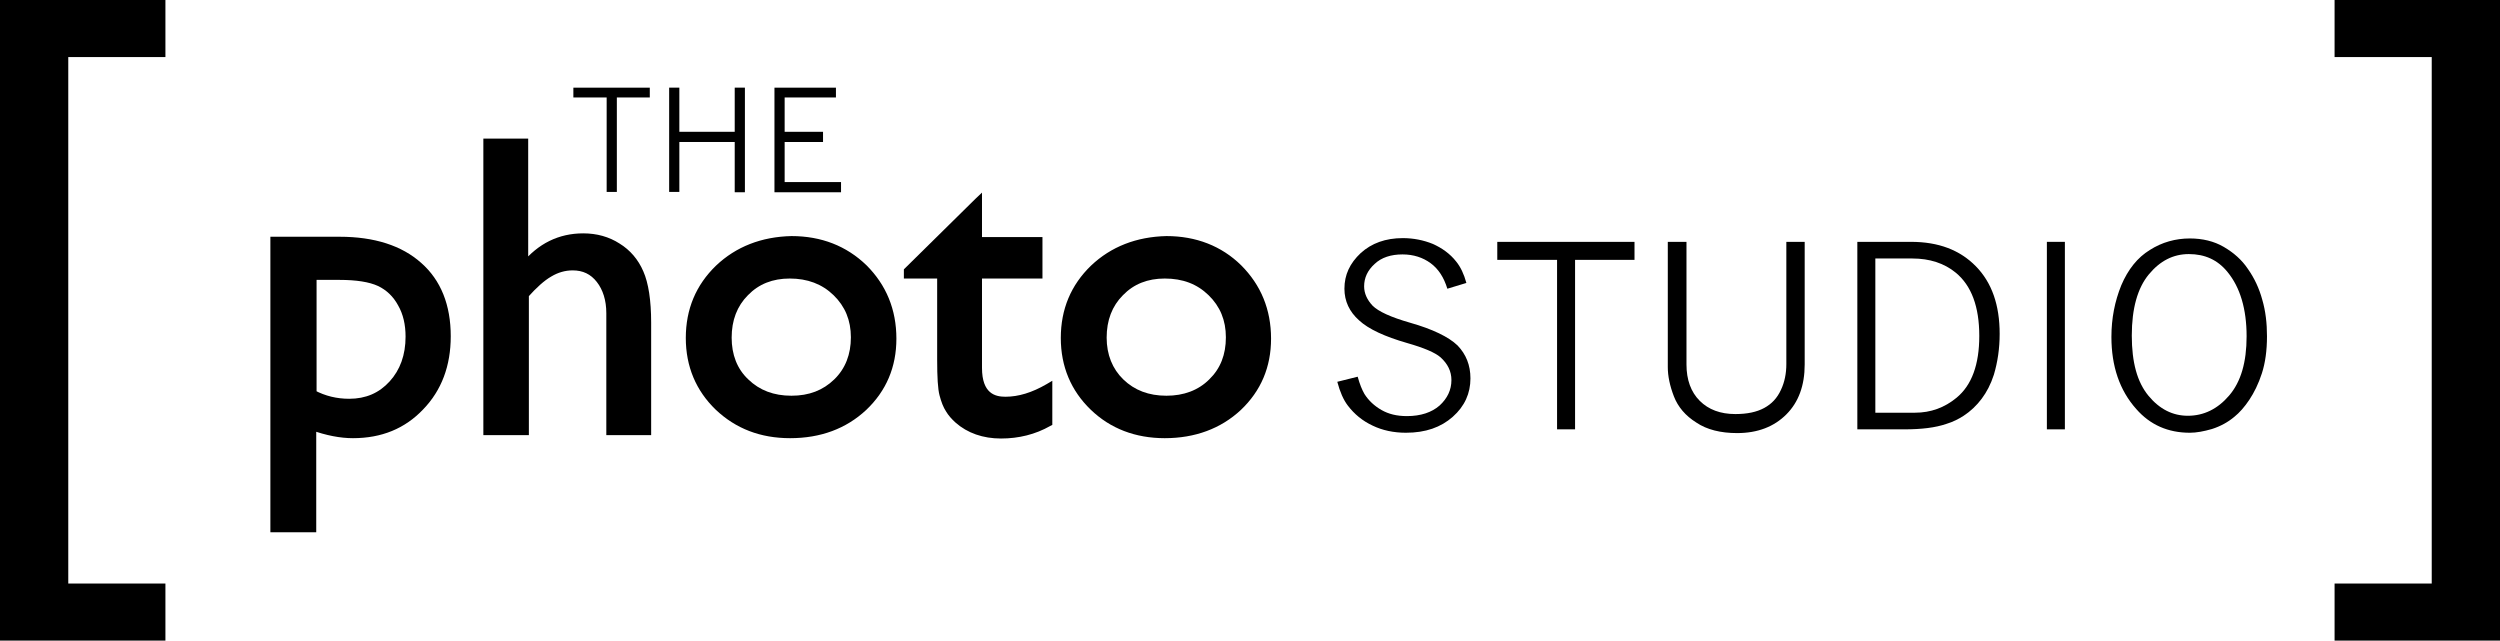 <?xml version="1.0" encoding="utf-8"?>
<!-- Generator: Adobe Illustrator 19.1.0, SVG Export Plug-In . SVG Version: 6.00 Build 0)  -->
<svg version="1.1" id="Layer_1" xmlns="http://www.w3.org/2000/svg" xmlns:xlink="http://www.w3.org/1999/xlink" x="0px" y="0px"
	 viewBox="0 0 736 188.6" style="enable-background:new 0 0 736 188.6;" xml:space="preserve">
<g>
	<g>
		<path d="M0,0h48.7v16.8H20.1v155h28.6v16.8H0V0z"/>
	</g>
</g>
<g>
	<g>
		<path d="M736,188.6h-48.7v-16.8h28.6v-155h-28.6V0H736V188.6z"/>
	</g>
</g>
<g>
	<g>
		<path d="M168.8,25.8h22.5v2.9h-9.7v27.8h-3V28.7h-9.8V25.8z"/>
	</g>
	<g>
		<path d="M197,25.8h3v13h16.3v-13h3v30.8h-3V41.8H200v14.7h-3V25.8z"/>
	</g>
	<g>
		<path d="M228,25.8h18.1v2.9H231v10.1h11.3v3H231v11.8h16.6v3H228V25.8z"/>
	</g>
</g>
<g>
	<g>
		<path d="M80.7,155.7V70.9h19.4c10,0,17.7,2.5,23.2,7.4c5.6,5,8.3,11.9,8.3,20.8c0,8.4-2.6,15.3-7.8,20.8
			c-5.2,5.4-11.9,8.1-19.9,8.1c-3.6,0-7.5-0.8-11.9-2.4v30.1H80.7z M99.9,81.3H92v34.5c3.4,1.7,7,2.6,10.7,2.6
			c5.2,0,9.4-1.8,12.7-5.4c3.3-3.6,5-8.3,5-14c0-3.7-0.8-6.9-2.3-9.7c-1.5-2.8-3.7-4.8-6.4-6.1C109,82,105.1,81.3,99.9,81.3z"/>
		<path d="M81.8,155.7V70.9L80.7,72h19.4c9.6,0,17.2,2.4,22.5,7.2c5.3,4.7,7.9,11.5,7.9,20c0,8.1-2.5,14.8-7.5,20
			c-5,5.2-11.3,7.8-19.2,7.8c-3.4,0-7.3-0.8-11.5-2.3l-1.5-0.5v1.6v30.1l1.1-1.1H80.7L81.8,155.7z M93.1,155.7v-30.1l-1.5,1
			c4.4,1.6,8.6,2.4,12.3,2.4c8.4,0,15.3-2.8,20.7-8.5c5.4-5.6,8.1-12.8,8.1-21.5c0-9.2-2.9-16.5-8.7-21.6c-5.7-5.1-13.8-7.7-24-7.7
			H80.7h-1.1v1.1v84.8v1.1h1.1H92h1.1V155.7z"/>
		<path d="M99.9,80.2H92h-1.1v1.1v34.5v0.7l0.6,0.3c3.6,1.8,7.3,2.7,11.2,2.7c5.5,0,10-2,13.6-5.8c3.5-3.8,5.3-8.8,5.3-14.7
			c0-3.8-0.8-7.3-2.5-10.2c-1.7-3-4-5.2-6.9-6.6C109.3,80.9,105.3,80.2,99.9,80.2z M111.3,84.2c2.5,1.2,4.5,3.1,5.9,5.7
			c1.5,2.6,2.2,5.7,2.2,9.2c0,5.4-1.6,9.8-4.7,13.2c-3.1,3.4-7,5.1-11.9,5.1c-3.6,0-7-0.8-10.2-2.5l0.6,1V81.3L92,82.4h7.9
			C104.9,82.4,108.7,83,111.3,84.2z"/>
	</g>
	<g>
		<path d="M143.6,41.9h11v36.4c4.6-5.6,10.4-8.5,17.3-8.5c3.8,0,7.1,0.9,10.1,2.8c3,1.9,5.2,4.5,6.6,7.7c1.4,3.3,2.2,8.2,2.2,14.7
			v32h-11V92.3c0-4.1-1-7.4-3-9.9c-2-2.5-4.7-3.7-8-3.7c-2.4,0-4.7,0.6-6.9,1.9c-2.2,1.3-4.5,3.4-7.2,6.3V127h-11V41.9z"/>
		<path d="M143.6,43h11l-1.1-1.1v36.4v3.1l1.9-2.4c4.5-5.4,9.8-8.1,16.4-8.1c3.5,0,6.7,0.9,9.5,2.6c2.8,1.7,4.8,4.2,6.2,7.3
			c1.4,3.1,2.1,7.9,2.1,14.2v32l1.1-1.1h-11l1.1,1.1V92.3c0-4.3-1.1-7.9-3.3-10.6c-2.2-2.8-5.2-4.2-8.8-4.2c-2.6,0-5.1,0.7-7.5,2
			c-2.3,1.3-4.7,3.5-7.4,6.5l-0.3,0.3v0.4V127l1.1-1.1h-11l1.1,1.1V41.9L143.6,43z M143.6,128.1h11h1.1V127V86.8l-0.3,0.7
			c2.5-2.8,4.8-4.9,6.9-6.1c2-1.2,4.1-1.8,6.3-1.8c3,0,5.3,1.1,7.1,3.4c1.8,2.3,2.8,5.4,2.8,9.2V127v1.1h1.1h11h1.1V127V95
			c0-6.6-0.8-11.7-2.3-15.1c-1.5-3.5-3.9-6.3-7-8.2c-3.1-2-6.7-3-10.7-3c-7.2,0-13.3,3-18.1,8.9l1.9,0.7V41.9v-1.1h-1.1h-11h-1.1
			v1.1V127v1.1H143.6z"/>
	</g>
	<g>
		<path d="M233.1,70.8c8.5,0,15.6,2.8,21.3,8.3c5.7,5.5,8.5,12.4,8.5,20.8c0,8.1-2.9,14.8-8.6,20.2c-5.7,5.3-12.9,8-21.6,8
			c-8.4,0-15.4-2.7-21.1-8.1c-5.6-5.4-8.5-12.2-8.5-20.3c0-8.2,2.8-15.1,8.6-20.5C217.3,73.6,224.5,70.8,233.1,70.8z M232.5,80.9
			c-5.3,0-9.7,1.7-13.1,5.2c-3.4,3.5-5.1,7.9-5.1,13.3c0,5.4,1.7,9.7,5.2,13.1c3.5,3.4,8,5.1,13.5,5.1c5.4,0,9.9-1.7,13.4-5.1
			c3.5-3.4,5.2-7.8,5.2-13.2c0-5.3-1.8-9.7-5.4-13.2C242.5,82.6,238,80.9,232.5,80.9z"/>
		<path d="M233.1,71.9c8.2,0,15.1,2.7,20.5,7.9c5.4,5.3,8.1,12,8.1,20c0,7.7-2.8,14.3-8.3,19.4c-5.5,5.1-12.5,7.7-20.9,7.7
			c-8.1,0-14.9-2.6-20.3-7.8c-5.4-5.2-8.1-11.8-8.1-19.5c0-7.9,2.8-14.5,8.2-19.7C217.8,74.6,224.8,71.9,233.1,71.9z M210.8,78.2
			c-5.9,5.7-8.9,12.8-8.9,21.3c0,8.4,3,15.5,8.8,21.1c5.9,5.6,13.2,8.4,21.9,8.4c9,0,16.5-2.8,22.4-8.3c5.9-5.6,8.9-12.6,8.9-21
			c0-8.6-3-15.8-8.8-21.6c-5.9-5.7-13.3-8.6-22.1-8.6C224.2,69.7,216.7,72.6,210.8,78.2z"/>
		<path d="M232.5,79.8c-5.6,0-10.3,1.9-13.9,5.6c-3.6,3.7-5.4,8.4-5.4,14.1c0,5.7,1.9,10.3,5.6,13.9c3.7,3.6,8.5,5.4,14.2,5.4
			c5.7,0,10.5-1.8,14.2-5.5c3.7-3.6,5.5-8.3,5.5-14c0-5.6-2-10.3-5.8-14C243.1,81.6,238.3,79.8,232.5,79.8z M245.4,86.9
			c3.4,3.3,5.1,7.4,5.1,12.4c0,5-1.6,9.2-4.9,12.4c-3.3,3.2-7.4,4.8-12.6,4.8c-5.2,0-9.4-1.6-12.7-4.8c-3.3-3.1-4.9-7.3-4.9-12.3
			c0-5.1,1.6-9.3,4.8-12.5c3.2-3.3,7.3-4.9,12.3-4.9C237.7,82,242,83.6,245.4,86.9z"/>
	</g>
	<g>
		<path d="M267.2,79.8L288,59.3v11.6h17.8v10H288v27.4c0,6.4,2.7,9.6,8,9.6c4,0,8.2-1.3,12.7-3.9v10.4c-4.3,2.4-8.9,3.6-14,3.6
			c-5.1,0-9.3-1.5-12.7-4.4c-1.1-0.9-1.9-1.9-2.6-3c-0.7-1.1-1.3-2.6-1.7-4.4c-0.5-1.8-0.7-5.3-0.7-10.3V80.9h-9.8V79.8z"/>
		<path d="M268,80.6l20.8-20.5l-1.9-0.8v11.6V72h1.1h17.8l-1.1-1.1v10l1.1-1.1H288h-1.1v1.1v27.4c0,8.9,5,10.7,9.1,10.7
			c4.2,0,8.6-1.4,13.2-4.1l-1.7-1v10.4l0.6-1c-4.1,2.3-8.6,3.4-13.5,3.4c-4.8,0-8.8-1.4-12-4.2c-1-0.8-1.8-1.8-2.4-2.8
			c-0.6-1-1.2-2.4-1.6-4.1c-0.4-1.7-0.7-5.1-0.7-10.1V80.9v-1.1H277h-9.8l1.1,1.1v-1.1L268,80.6z M267.2,82h9.8l-1.1-1.1v24.9
			c0,5.3,0.2,8.7,0.7,10.6c0.5,1.9,1.1,3.5,1.9,4.7c0.7,1.2,1.7,2.3,2.8,3.3c3.5,3.1,8.1,4.7,13.4,4.7c5.2,0,10.1-1.2,14.5-3.7
			l0.6-0.3v-0.7v-10.4v-1.9l-1.7,1c-4.3,2.5-8.3,3.7-12.1,3.7c-3,0-6.9-0.9-6.9-8.5V80.9L288,82h17.8h1.1v-1.1v-10v-1.1h-1.1H288
			l1.1,1.1V59.3v-2.6l-1.9,1.8l-20.8,20.5l-0.3,0.3v0.5v1.1V82H267.2z"/>
	</g>
	<g>
		<path d="M343.5,70.8c8.5,0,15.6,2.8,21.3,8.3c5.7,5.5,8.5,12.4,8.5,20.8c0,8.1-2.8,14.8-8.6,20.2c-5.7,5.3-12.9,8-21.6,8
			c-8.4,0-15.5-2.7-21.1-8.1c-5.7-5.4-8.5-12.2-8.5-20.3c0-8.2,2.9-15.1,8.6-20.5C327.7,73.6,334.9,70.8,343.5,70.8z M342.9,80.9
			c-5.3,0-9.7,1.7-13.1,5.2c-3.4,3.5-5.1,7.9-5.1,13.3c0,5.4,1.7,9.7,5.2,13.1c3.5,3.4,8,5.1,13.5,5.1c5.5,0,9.9-1.7,13.4-5.1
			c3.5-3.4,5.2-7.8,5.2-13.2c0-5.3-1.8-9.7-5.4-13.2C353,82.6,348.4,80.9,342.9,80.9z"/>
		<path d="M343.5,71.9c8.2,0,15.1,2.7,20.5,7.9c5.4,5.3,8.1,12,8.1,20c0,7.7-2.8,14.3-8.3,19.4c-5.5,5.1-12.5,7.7-20.9,7.7
			c-8.1,0-14.9-2.6-20.3-7.8c-5.4-5.2-8.1-11.8-8.1-19.5c0-7.9,2.7-14.5,8.2-19.7C328.2,74.6,335.2,71.9,343.5,71.9z M321.2,78.2
			c-5.9,5.7-8.9,12.8-8.9,21.3c0,8.4,3,15.5,8.8,21.1c5.8,5.6,13.2,8.4,21.8,8.4c8.9,0,16.5-2.8,22.4-8.3c5.9-5.6,8.9-12.6,8.9-21
			c0-8.6-3-15.8-8.8-21.6c-5.8-5.7-13.3-8.6-22-8.6C334.6,69.7,327.1,72.6,321.2,78.2z"/>
		<path d="M342.9,79.8c-5.6,0-10.3,1.9-13.9,5.6c-3.6,3.7-5.4,8.4-5.4,14.1c0,5.7,1.9,10.3,5.6,13.9c3.7,3.6,8.5,5.4,14.2,5.4
			c5.7,0,10.5-1.8,14.2-5.5c3.7-3.6,5.5-8.3,5.5-14c0-5.6-1.9-10.3-5.8-14C353.5,81.6,348.7,79.8,342.9,79.8z M355.8,86.9
			c3.4,3.3,5.1,7.4,5.1,12.4c0,5.1-1.6,9.2-4.9,12.4c-3.2,3.2-7.5,4.8-12.6,4.8c-5.2,0-9.4-1.6-12.7-4.8c-3.2-3.1-4.9-7.3-4.9-12.3
			c0-5.1,1.6-9.3,4.8-12.5c3.2-3.3,7.3-4.9,12.3-4.9C348.2,82,352.4,83.6,355.8,86.9z"/>
	</g>
</g>
<g>
	<g>
		<path d="M399.7,110.9c0.6,2.2,1.3,3.9,2,5.1c1.2,1.9,2.9,3.5,5,4.7c2.1,1.2,4.5,1.8,7.5,1.8c4.1,0,7.3-1.1,9.6-3.1
			c2.3-2.1,3.5-4.6,3.5-7.5c0-2.6-1.1-4.8-3.2-6.7c-1.6-1.4-4.9-2.8-9.8-4.2c-6.6-1.9-11.4-4.1-14.2-6.7c-2.8-2.5-4.3-5.6-4.3-9.3
			c0-4.1,1.6-7.5,4.8-10.5c3.2-2.9,7.3-4.4,12.4-4.4c3.1,0,6.1,0.6,8.8,1.7c2.7,1.2,5.1,2.9,6.9,5.2c1.3,1.6,2.3,3.7,3,6.3l-5.6,1.7
			c-1-3.3-2.6-5.8-4.9-7.5c-2.3-1.7-5.1-2.6-8.3-2.6c-3.4,0-6.2,0.9-8.2,2.8c-2.1,1.9-3.1,4.1-3.1,6.6c0,2.1,0.9,4,2.5,5.7
			c1.7,1.7,5.4,3.4,11,5c6.7,1.9,11.4,4.2,14,6.7c2.5,2.6,3.8,5.8,3.8,9.7c0,4.4-1.7,8.2-5.2,11.3c-3.5,3.1-8,4.7-13.8,4.7
			c-3.6,0-6.9-0.7-9.8-2.1c-3-1.4-5.4-3.4-7.3-5.9c-1.3-1.7-2.3-4-3.1-7L399.7,110.9z"/>
	</g>
	<g>
		<path d="M440.8,71.2h40.4v5.3h-17.5v49.9h-5.3V76.5h-17.6V71.2z"/>
	</g>
	<g>
		<path d="M491.1,71.2h5.4v36.1c0,4.5,1.3,8.1,3.9,10.7c2.6,2.6,6.1,3.9,10.5,3.9c3.5,0,6.3-0.6,8.5-1.8c2.2-1.2,3.8-2.9,4.9-5.3
			c1.1-2.3,1.6-4.9,1.6-7.6V71.2h5.4v36.1c0,6.2-1.8,11.1-5.4,14.7c-3.6,3.6-8.4,5.5-14.5,5.5c-4.8,0-8.9-1-12-3.1
			c-3.2-2-5.4-4.6-6.6-7.7c-1.2-3.1-1.8-6-1.8-8.6V71.2z"/>
	</g>
	<g>
		<path d="M546.8,71.2h15.8c8.1,0,14.4,2.4,19.1,7.2c4.7,4.8,7,11.4,7,19.9c0,4.3-0.6,8.3-1.7,12c-0.9,2.8-2.1,5.1-3.6,7.1
			c-1.5,2-3.3,3.7-5.3,5c-1.4,0.9-3.1,1.8-5.1,2.4c-3.2,1.1-7.3,1.6-12.3,1.6h-13.9V71.2z M552.1,76v45.5h11.7
			c4.6,0,8.7-1.5,12.2-4.4c4.5-3.7,6.7-9.8,6.7-18.2c0-8.6-2.3-14.8-6.9-18.6c-3.4-2.8-7.7-4.2-12.8-4.2H552.1z"/>
	</g>
	<g>
		<path d="M602.6,71.2h5.3v55.2h-5.3V71.2z"/>
	</g>
	<g>
		<path d="M644.7,127.4c-6.4,0-11.7-2.3-15.8-7c-4.9-5.5-7.3-12.6-7.3-21.2c0-5.5,1-10.5,2.9-15.2c2-4.7,4.8-8.2,8.4-10.4
			c3.6-2.3,7.6-3.4,11.8-3.4c3.7,0,7.1,0.8,10,2.5c2.9,1.7,5.3,3.8,7.1,6.5c1.9,2.7,3.3,5.7,4.2,9c1,3.4,1.4,7,1.4,10.8
			c0,4.2-0.5,7.8-1.5,10.9c-1,3.1-2.3,5.7-3.7,7.8c-1.4,2.1-2.9,3.8-4.4,5c-1.9,1.6-4.1,2.8-6.6,3.6
			C648.8,127,646.6,127.4,644.7,127.4z M644.1,122.4c4.7,0,8.8-2,12.2-6c3.4-4,5.1-9.7,5.1-17.4c0-8-1.9-14.4-5.6-18.9
			c-2.9-3.6-6.7-5.3-11.4-5.3c-4.6,0-8.5,2-11.8,6c-3.3,4-5,10-5,18c0,7.9,1.6,13.7,4.9,17.7C635.8,120.5,639.7,122.4,644.1,122.4z"
			/>
	</g>
</g>
</svg>
